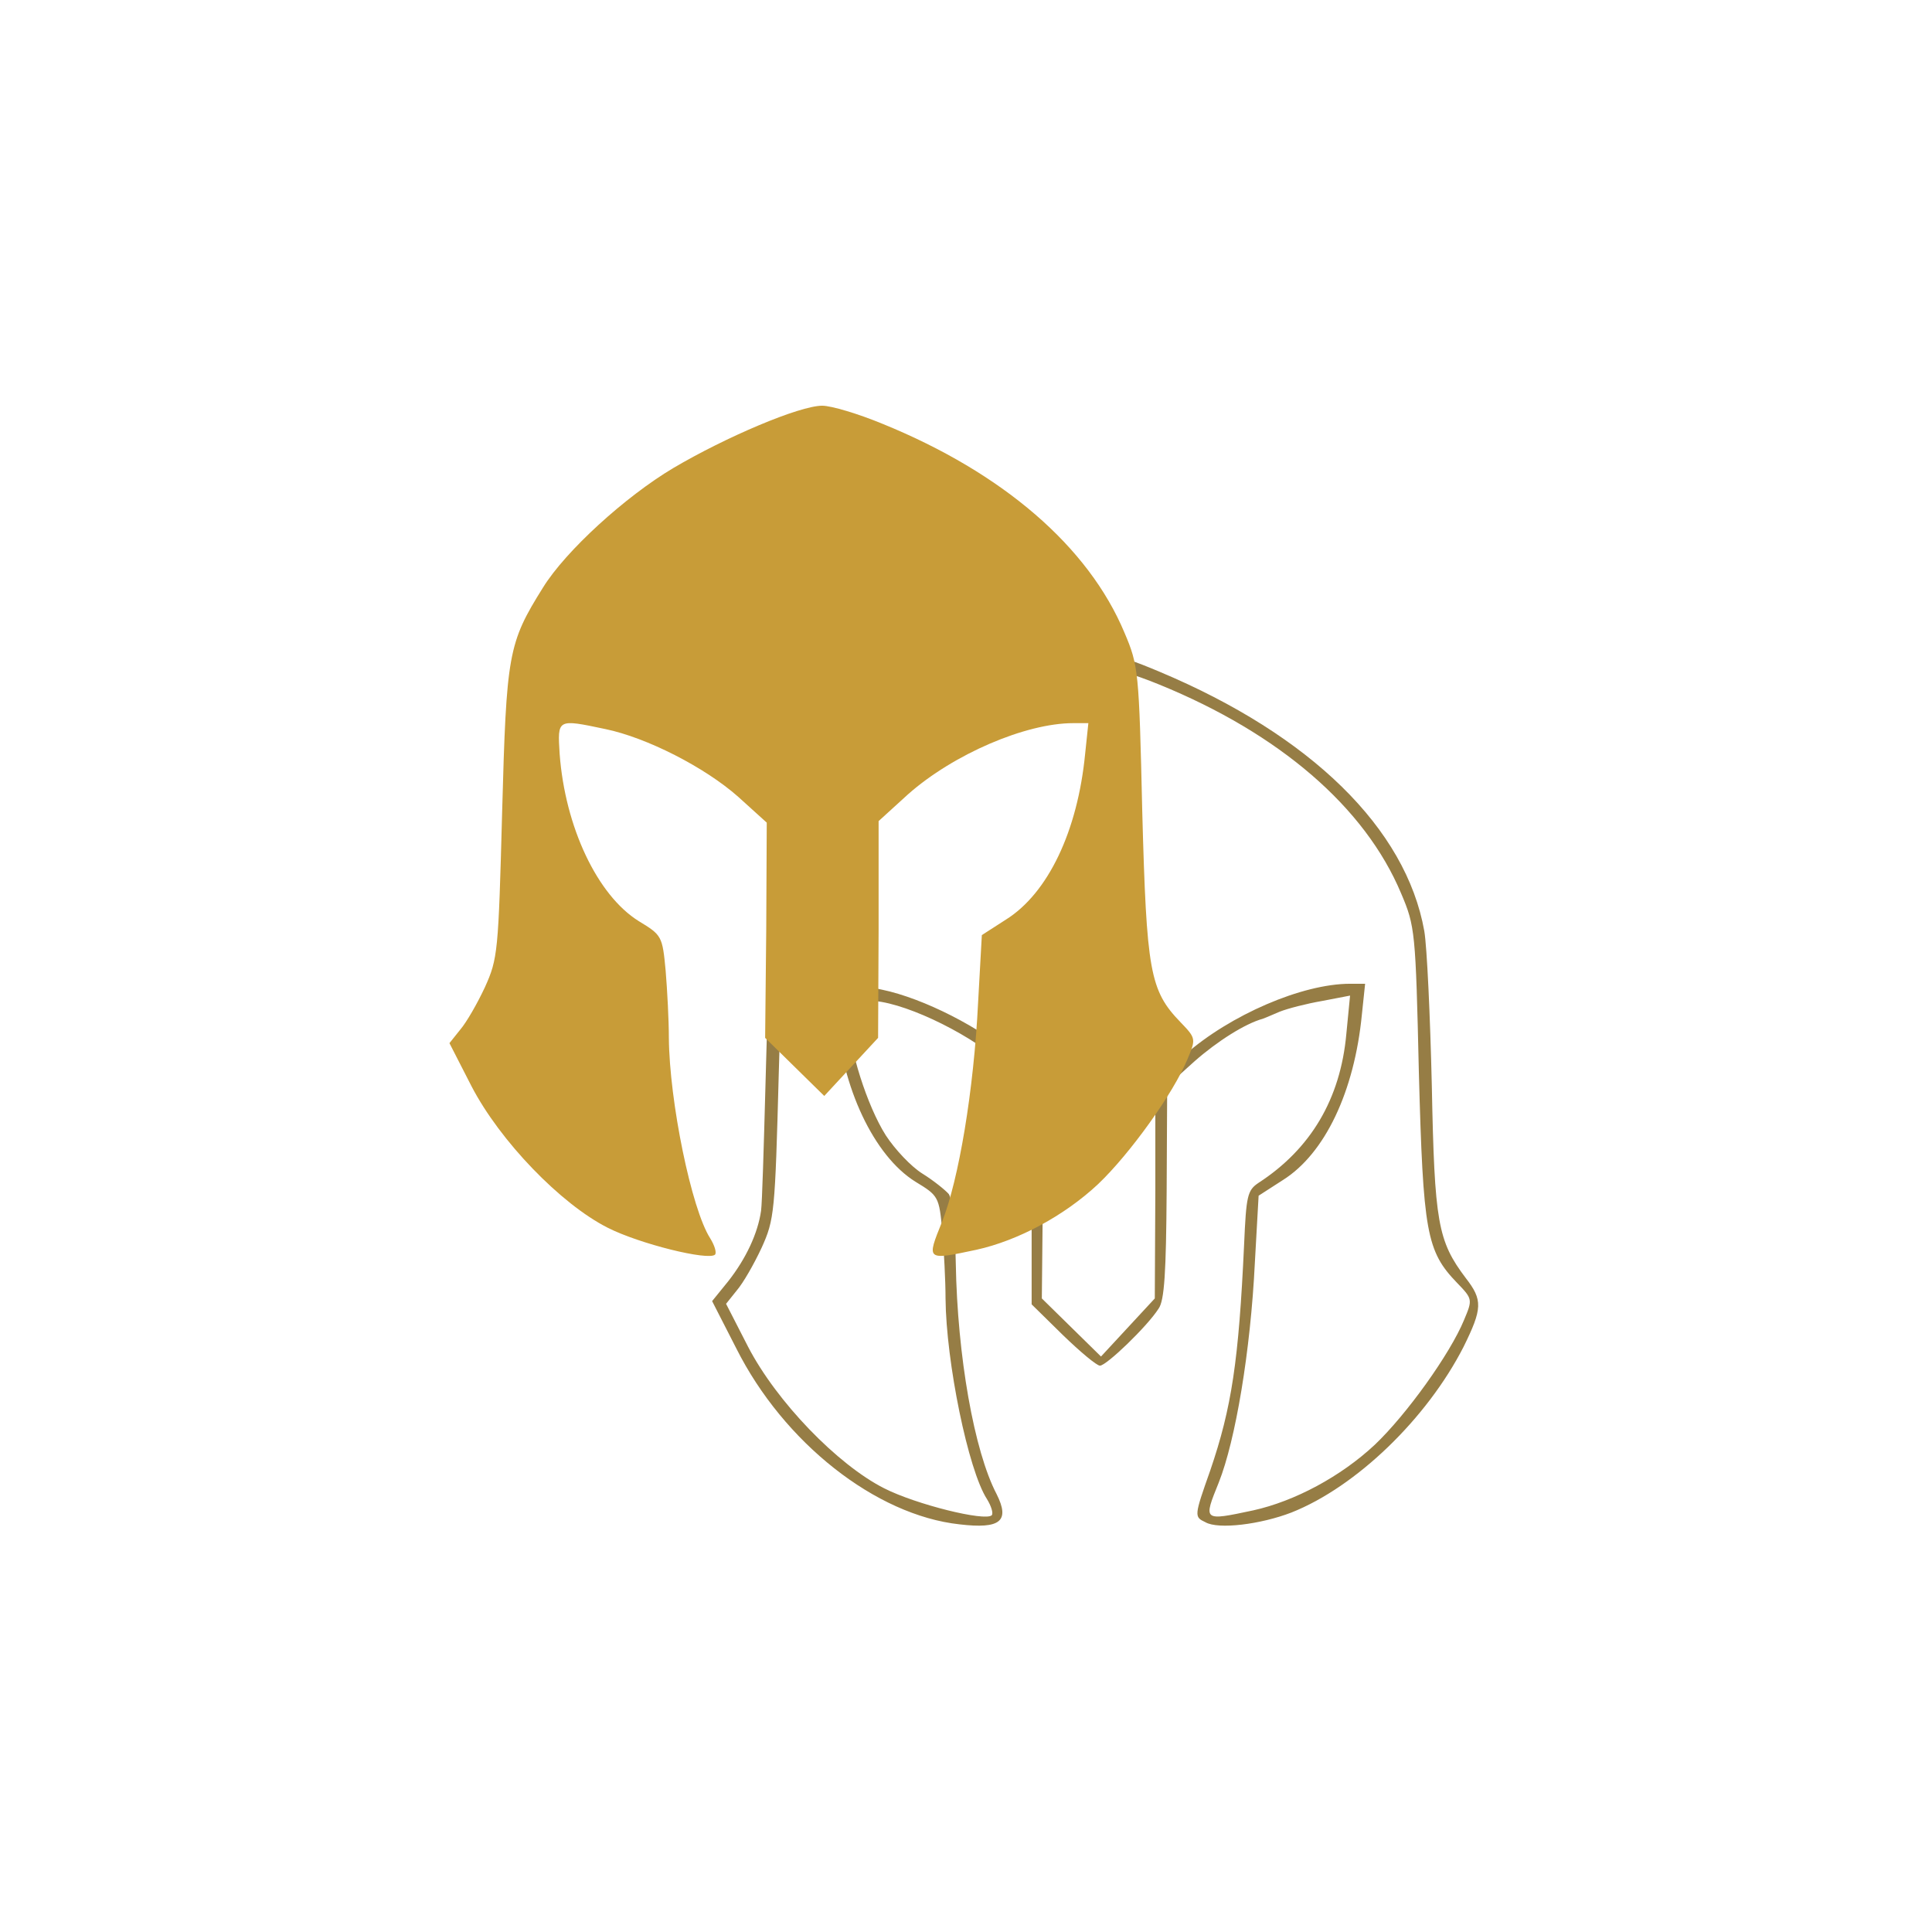 <?xml version="1.0" encoding="utf-8"?>
<!-- Generator: Adobe Illustrator 24.2.3, SVG Export Plug-In . SVG Version: 6.00 Build 0)  -->
<svg version="1.1" id="Layer_1" xmlns="http://www.w3.org/2000/svg" xmlns:xlink="http://www.w3.org/1999/xlink" x="0px" y="0px"
	 viewBox="0 0 300 300" style="enable-background:new 0 0 300 300;" xml:space="preserve">
<style type="text/css">
	.st0{display:none;fill:#181818;}
	.st1{fill:#967D45;}
	.st2{display:none;fill:#967D45;}
	.st3{display:none;fill:#C89C38;}
	.st4{fill:#C89C38;}
</style>
<circle class="st0" cx="148.6" cy="149" r="120.8"/>
<g transform="translate(0,300) scale(0.1,-0.1)">
	<g transform="translate(0,300) scale(0.1,-0.1)">
		<path class="st1" d="M22759.5-7155.4c-434.3-576.3-484.4-860.3-526.2-2981.8c-25.1-1077.5-75.2-2163.3-116.9-2405.5
			c-284-1595.3-1762.4-3040.3-4109.4-4025.9c-793.5-334.1-943.8-342.4-1653.8-83.5c-1194.4,426-2213.4,1044.1-2965.1,1787.4
			c-684.9,676.6-927.1,1010.7-1177.7,1645.4c-242.2,626.4-267.3,893.7-325.8,3123.8c-25.1,918.8-50.1,1770.7-66.8,1896
			c-50.1,350.8-233.9,743.4-509.5,1094.2l-250.6,309l375.9,735c735,1461.7,2163.3,2589.3,3466.3,2731.3
			c634.8,75.2,785.1-50.1,576.3-467.7c-350.8-668.2-609.7-2146.6-634.8-3583.2c-8.4-526.2-58.5-1010.7-108.6-1077.5
			c-50.1-58.5-233.9-208.8-409.3-317.4c-175.4-108.6-426-375.9-568-593c-292.3-459.4-576.3-1361.5-576.3-1812.5v-317.4l400.9,41.8
			c551.3,50.1,1561.9,559.6,2046.4,1019l392.6,384.2v3307.6l484.4,476.1c267.3,258.9,526.2,476.1,576.3,476.1
			c100.2,0,735-609.7,910.4-885.4c91.9-125.3,116.9-576.3,125.3-1812.5l8.4-1645.4l426-384.2c350.8-309,785.1-584.7,1060.8-659.8
			c25.1-8.4,142-58.5,258.9-108.6c125.3-50.1,417.6-125.3,659.8-167.1l434.3-83.5l-58.5,601.4
			c-91.9,1002.3-551.3,1779.1-1361.5,2305.3c-175.4,116.9-192.1,200.5-225.5,960.5c-83.5,1804.1-192.1,2530.8-526.2,3508.1
			c-250.6,710-250.6,718.3-75.2,801.8c200.5,116.9,860.3,33.4,1336.4-150.3c1010.7-400.9,2104.8-1461.7,2672.8-2572.6
			C23018.4-6679.3,23026.8-6812.9,22759.5-7155.4z M21347.9-4566.1c-526.2,492.8-1244.5,877-1887.7,1019
			c-785.1,167.1-776.8,167.1-534.6-434.3c258.9-651.5,492.8-2038,559.6-3407.8l58.5-1044.1l375.9-242.2
			c651.5-409.3,1110.9-1369.8,1227.8-2572.6l50.1-476.1h-233.9c-743.4,0-1862.6,484.4-2564.2,1102.5l-459.4,417.6v1678.9
			l-8.4,1687.2l-417.6,451l-417.6,451l-459.4-451l-459.4-451l16.7-1670.5l8.4-1670.5l-442.7-400.9
			c-517.9-459.4-1419.9-918.8-2063.1-1052.4c-751.7-158.7-743.4-158.7-710,384.2c83.5,1135.9,584.7,2196.7,1227.8,2597.6
			c359.2,217.2,367.5,233.9,417.6,768.4c25.1,300.7,50.1,768.4,50.1,1044.1c8.4,985.6,350.8,2664.5,643.1,3115.5
			c66.8,108.6,100.2,217.2,75.2,250.6c-100.2,100.2-1177.7-167.1-1670.5-417.6c-726.7-367.5-1670.5-1344.8-2113.2-2196.7
			l-342.5-668.2l167-208.8c100.2-116.9,267.3-409.3,384.2-659.8c200.5-442.7,208.8-542.9,267.3-2714.6
			c66.8-2464,91.9-2622.7,634.8-3491.3c350.8-568,1277.9-1411.6,2021.3-1854.3c818.5-484.4,1962.8-968.9,2313.6-968.9
			c142,0,559.6,125.3,943.8,284c1862.6,760.1,3190.7,1904.4,3750.3,3240.8c217.2,509.5,225.5,593,275.6,2781.4
			c66.8,2480.7,116.9,2773,593,3265.8c242.2,250.6,242.2,258.9,108.6,576.3C22517.3-5977.7,21840.7-5033.9,21347.9-4566.1z"/>
		<path class="st2" d="M22734.4-6503.9c-217.2,526.2-893.7,1470-1386.5,1937.8c-526.2,492.8-1244.5,877-1887.7,1019
			c-785.1,167.1-776.8,167.1-534.6-434.3c258.9-651.5,492.8-2038,559.6-3407.8l58.5-1044.1l375.9-242.2
			c651.5-409.3,1110.9-1369.8,1227.8-2572.6l50.1-476.1h-233.9c-743.4,0-1862.6,484.4-2564.2,1102.5l-459.4,417.6v1678.9
			l-8.4,1687.2l-417.6,451l-417.6,451l-459.4-451l-459.4-451l16.7-1670.5l8.4-1670.5l-442.7-400.9
			c-517.9-459.4-1419.9-918.8-2063.1-1052.4c-751.7-158.7-743.4-158.7-710,384.2c83.5,1135.9,584.7,2196.7,1227.8,2597.6
			c359.2,217.2,367.5,233.9,417.6,768.4c25.1,300.7,50.1,768.4,50.1,1044.1c8.4,985.6,350.8,2664.5,643.1,3115.5
			c66.8,108.6,100.2,217.2,75.2,250.6c-100.2,100.2-1177.7-167.1-1670.5-417.6c-726.7-367.5-1670.5-1344.8-2113.2-2196.7
			l-342.5-668.2l167-208.8c100.2-116.9,267.3-409.3,384.2-659.8c200.5-442.7,208.8-542.9,267.3-2714.6
			c66.8-2464,91.9-2622.7,634.8-3491.3c350.8-568,1277.9-1411.6,2021.3-1854.3c818.5-484.4,1962.8-968.9,2313.6-968.9
			c142,0,559.6,125.3,943.8,284c1862.6,760.1,3190.7,1904.4,3750.3,3240.8c217.2,509.5,225.5,593,275.6,2781.4
			c66.8,2480.7,116.9,2773,593,3265.8C22868.1-6829.7,22868.1-6821.3,22734.4-6503.9z"/>
	</g>
	<path class="st3" d="M1846.3,1420.2c-43.4,57.6-48.4,86-52.6,298.2c-2.5,107.7-7.5,216.3-11.7,240.6
		c-28.4,159.5-176.2,304-410.9,402.6c-79.3,33.4-94.4,34.2-165.4,8.4c-119.4-42.6-221.3-104.4-296.5-178.7
		c-68.5-67.7-92.7-101.1-117.8-164.5c-24.2-62.6-26.7-89.4-32.6-312.4c-2.5-91.9-5-177.1-6.7-189.6c-5-35.1-23.4-74.3-51-109.4
		l-25.1-30.9l37.6-73.5c73.5-146.2,216.3-258.9,346.6-273.1c63.5-7.5,78.5,5,57.6,46.8c-35.1,66.8-61,214.7-63.5,358.3
		c-0.8,52.6-5.8,101.1-10.9,107.7c-5,5.8-23.4,20.9-40.9,31.7c-17.5,10.9-42.6,37.6-56.8,59.3c-29.2,45.9-57.6,136.1-57.6,181.2
		v31.7l40.1-4.2c55.1-5,156.2-56,204.6-101.9l39.3-38.4v-330.8l48.4-47.6c26.7-25.9,52.6-47.6,57.6-47.6c10,0,73.5,61,91,88.5
		c9.2,12.5,11.7,57.6,12.5,181.2l0.8,164.5l42.6,38.4c35.1,30.9,78.5,58.5,106.1,66c2.5,0.8,14.2,5.8,25.9,10.9
		c12.5,5,41.8,12.5,66,16.7l43.4,8.4l-5.8-60.1c-9.2-100.2-55.1-177.9-136.1-230.5c-17.5-11.7-19.2-20-22.6-96.1
		c-8.4-180.4-19.2-253.1-52.6-350.8c-25.1-71-25.1-71.8-7.5-80.2c20-11.7,86-3.3,133.6,15c101.1,40.1,210.5,146.2,267.3,257.3
		C1872.2,1372.6,1873.1,1386,1846.3,1420.2z M1705.2,1161.3c-52.6-49.3-124.5-87.7-188.8-101.9c-78.5-16.7-77.7-16.7-53.5,43.4
		c25.9,65.1,49.3,203.8,56,340.8l5.8,104.4l37.6,24.2c65.1,40.9,111.1,137,122.8,257.3l5,47.6h-23.4c-74.3,0-186.3-48.4-256.4-110.3
		l-45.9-41.8v-167.9l-0.8-168.7l-41.8-45.1l-41.8-45.1l-45.9,45.1l-45.9,45.1l1.7,167.1l0.8,167.1l-44.3,40.1
		c-51.8,45.9-142,91.9-206.3,105.2c-75.2,15.9-74.3,15.9-71-38.4c8.4-113.6,58.5-219.7,122.8-259.8c35.9-21.7,36.8-23.4,41.8-76.8
		c2.5-30.1,5-76.8,5-104.4c0.8-98.6,35.1-266.4,64.3-311.5c6.7-10.9,10-21.7,7.5-25.1c-10-10-117.8,16.7-167,41.8
		c-72.7,36.8-167.1,134.5-211.3,219.7l-34.2,66.8l16.7,20.9c10,11.7,26.7,40.9,38.4,66c20,44.3,20.9,54.3,26.7,271.5
		c6.7,246.4,9.2,262.3,63.5,349.1c35.1,56.8,127.8,141.2,202.1,185.4c81.9,48.4,196.3,96.9,231.4,96.9c14.2,0,56-12.5,94.4-28.4
		c186.3-76,319.1-190.4,375-324.1c21.7-51,22.6-59.3,27.6-278.1c6.7-248.1,11.7-277.3,59.3-326.6c24.2-25.1,24.2-25.9,10.9-57.6
		C1822.1,1302.5,1754.4,1208.1,1705.2,1161.3z"/>
	<path class="st4" d="M1843.8,1355.1c-21.7-52.6-89.4-147-138.7-193.8c-52.6-49.3-124.5-87.7-188.8-101.9
		c-78.5-16.7-77.7-16.7-53.5,43.4c25.9,65.1,49.3,203.8,56,340.8l5.8,104.4l37.6,24.2c65.1,40.9,111.1,137,122.8,257.3l5,47.6h-23.4
		c-74.3,0-186.3-48.4-256.4-110.3l-45.9-41.8v-167.9l-0.8-168.7l-41.8-45.1l-41.8-45.1l-45.9,45.1l-45.9,45.1l1.7,167.1l0.8,167.1
		l-44.3,40.1c-51.8,45.9-142,91.9-206.3,105.2c-75.2,15.9-74.3,15.9-71-38.4c8.4-113.6,58.5-219.7,122.8-259.8
		c35.9-21.7,36.8-23.4,41.8-76.8c2.5-30.1,5-76.8,5-104.4c0.8-98.6,35.1-266.4,64.3-311.5c6.7-10.9,10-21.7,7.5-25.1
		c-10-10-117.8,16.7-167,41.8c-72.7,36.8-167.1,134.5-211.3,219.7l-34.2,66.8l16.7,20.9c10,11.7,26.7,40.9,38.4,66
		c20,44.3,20.9,54.3,26.7,271.5c6.7,246.4,9.2,262.3,63.5,349.1c35.1,56.8,127.8,141.2,202.1,185.4c81.9,48.4,196.3,96.9,231.4,96.9
		c14.2,0,56-12.5,94.4-28.4c186.3-76,319.1-190.4,375-324.1c21.7-51,22.6-59.3,27.6-278.1c6.7-248.1,11.7-277.3,59.3-326.6
		C1857.2,1387.7,1857.2,1386.8,1843.8,1355.1z"/>
</g>
</svg>
